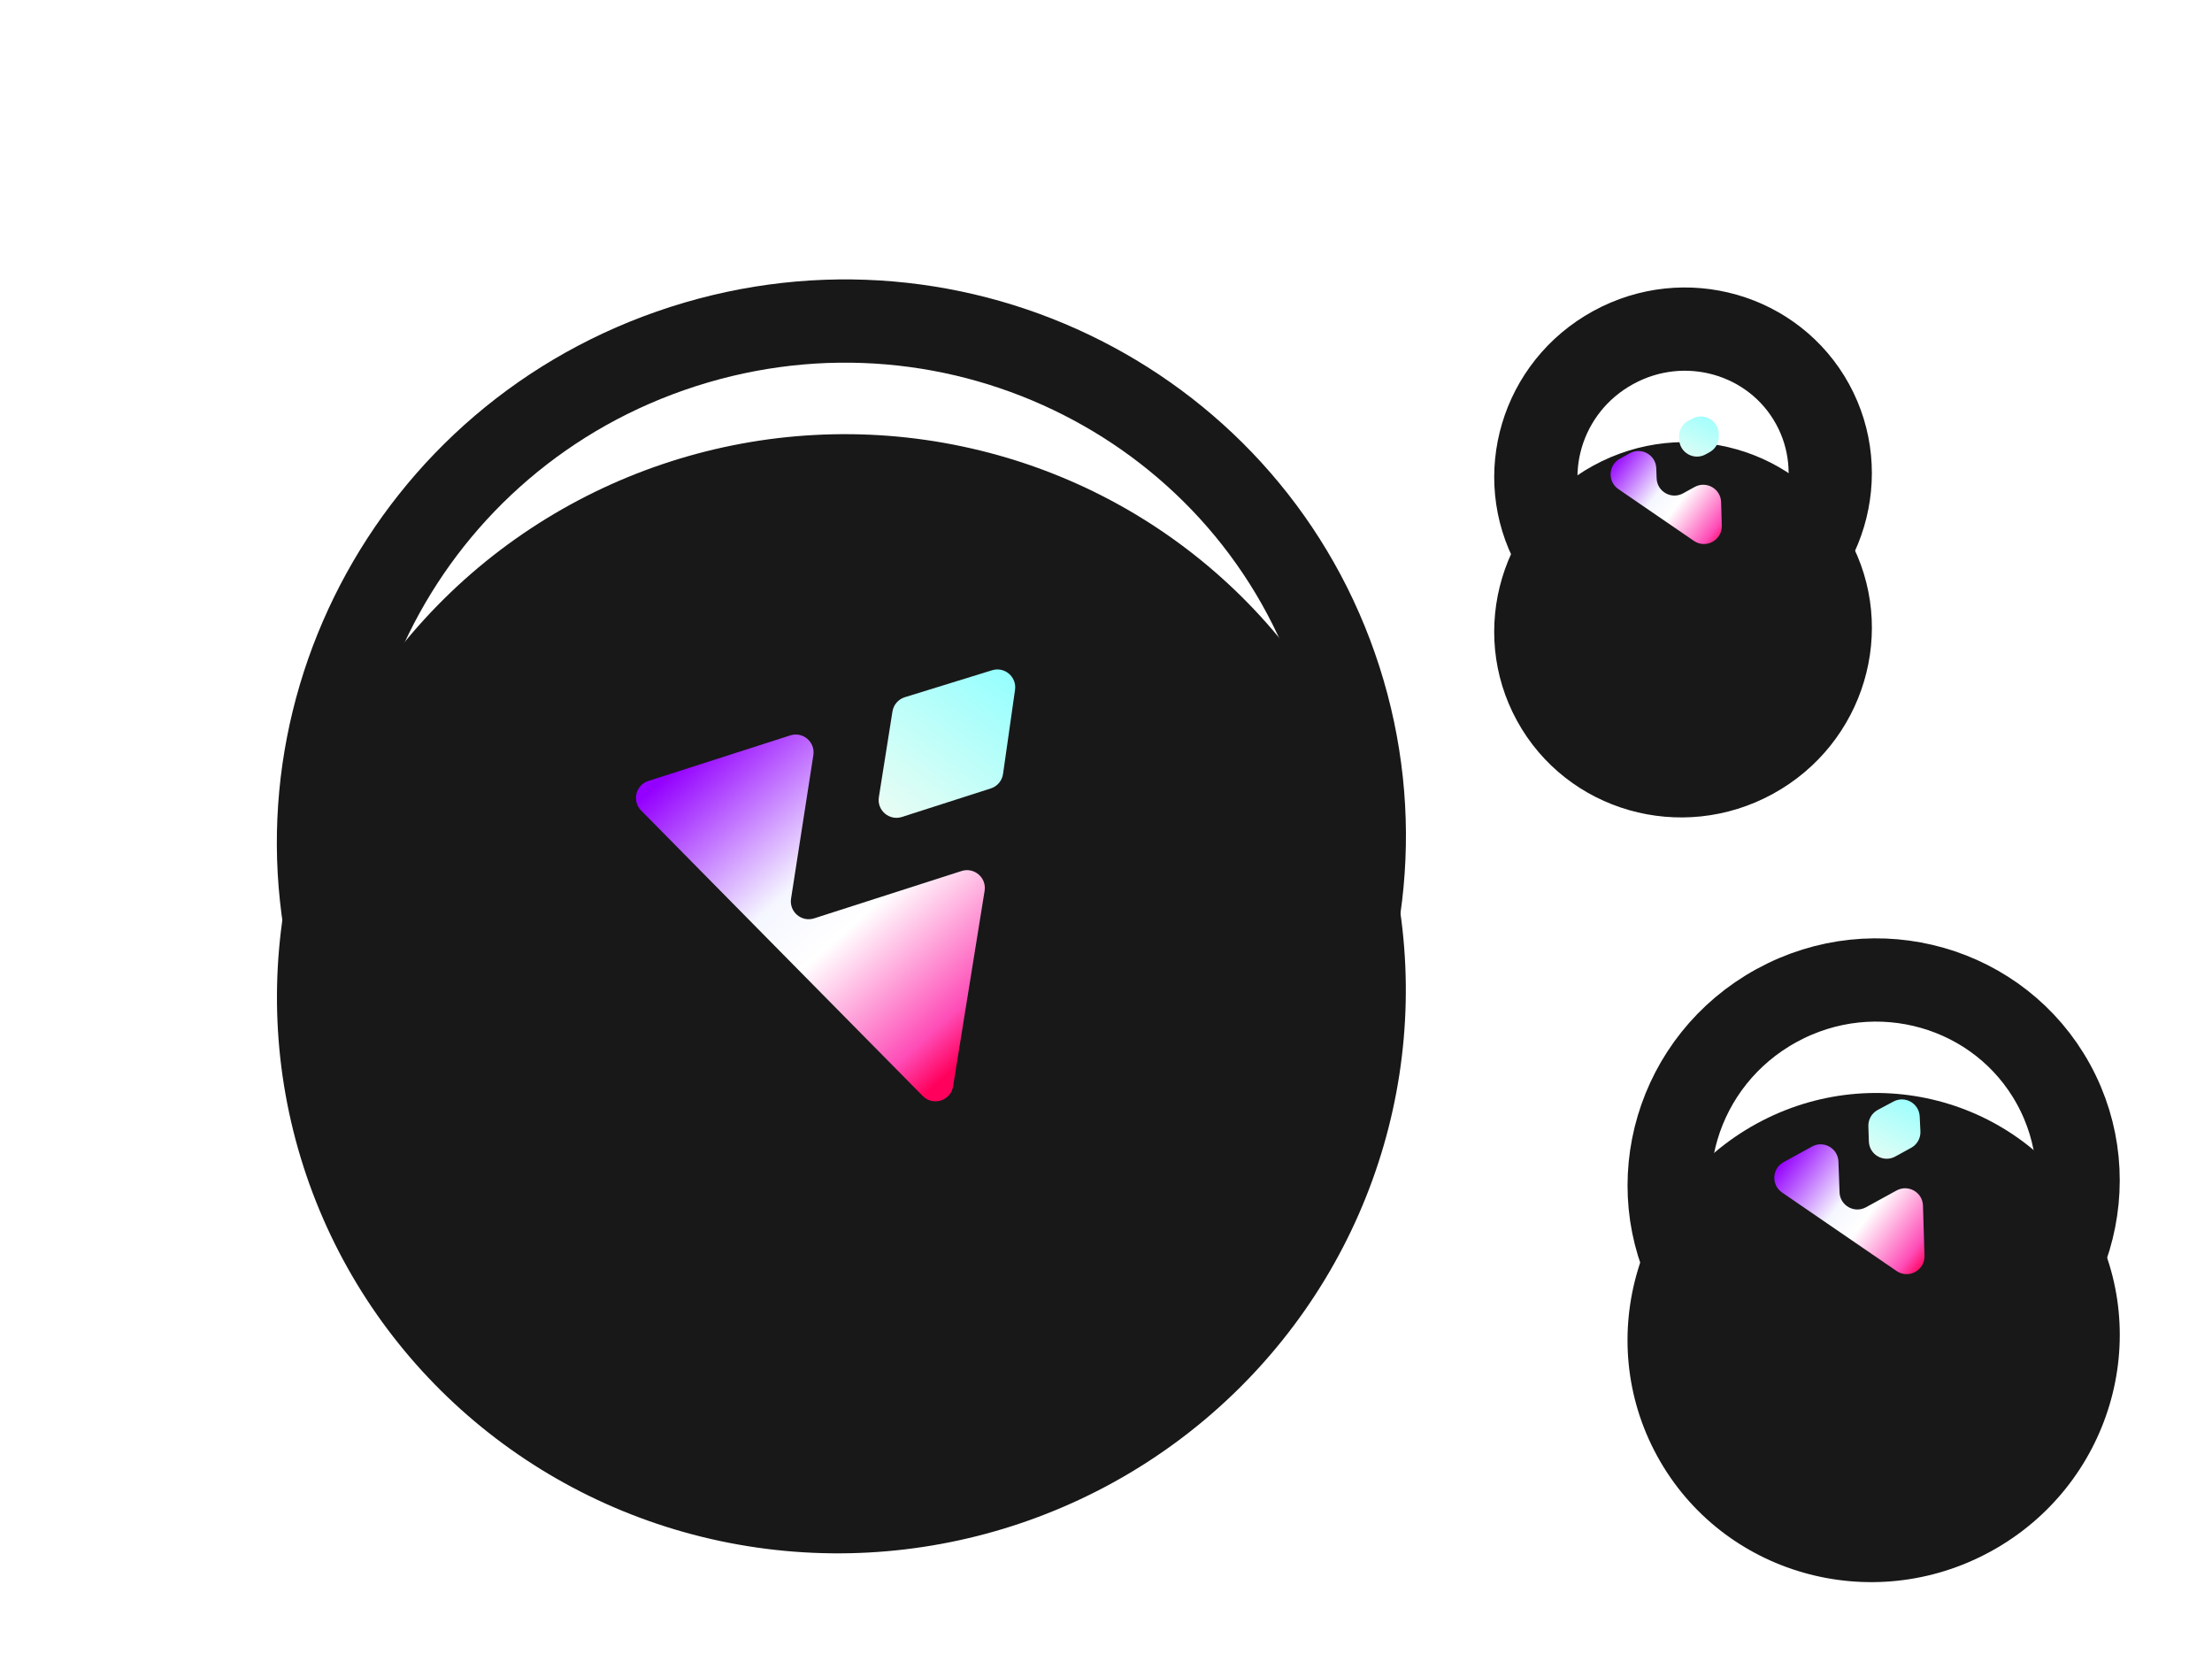 <svg width="372" height="282" viewBox="0 0 372 282" fill="none"
    xmlns="http://www.w3.org/2000/svg">
    
    <g id="tokens">
        <g id="token-3">
            <g id="back" filter="url(#filter0_i_29_2)">
                <ellipse cx="315.099" cy="198.901" rx="41.5" ry="41" transform="rotate(-28.729 315.099 198.901)" fill="#181818"/>
            </g>
            <g id="border" filter="url(#filter1_i_29_2)">
                <path d="M345.352 182.318C354.339 198.714 348.22 219.518 331.441 228.715C314.662 237.912 293.833 231.88 284.845 215.483C275.858 199.087 281.977 178.283 298.756 169.086C315.535 159.889 336.365 165.921 345.352 182.318Z" stroke="#181818" stroke-width="14"/>
            </g>
            <g id="logo-1" filter="url(#filter2_d_29_2)">
                <path id="Vect" d="M318.433 183.215L315.794 184.623C314.786 185.162 314.171 186.226 314.209 187.369L314.293 189.93C314.366 192.165 316.772 193.537 318.733 192.462L321.41 190.995C322.417 190.443 323.02 189.365 322.964 188.218L322.842 185.715C322.735 183.517 320.375 182.178 318.433 183.215Z" fill="url(#paint0_linear_29_2)"/>
                <path id="Vect_2" d="M318.955 211.711L299.697 198.511C297.852 197.247 297.989 194.481 299.951 193.406L304.735 190.783C306.692 189.71 309.094 191.075 309.175 193.306L309.362 198.472C309.442 200.703 311.844 202.068 313.802 200.995L318.952 198.171C320.916 197.095 323.325 198.472 323.393 200.711L323.649 209.145C323.724 211.599 320.98 213.099 318.955 211.711Z" fill="url(#paint1_linear_29_2)"/>
            </g>
        </g>
        <g id="token-2">
            <g id="back_2" filter="url(#filter3_i_29_2)">
                <ellipse cx="283.044" cy="79.892" rx="31.842" ry="31.459" transform="rotate(-28.729 283.044 79.892)" fill="#181818"/>
            </g>
            <g id="border_2" filter="url(#filter4_i_29_2)">
                <path d="M304.828 67.951C311.282 79.726 306.901 94.706 294.8 101.34C282.698 107.973 267.714 103.608 261.259 91.832C254.805 80.057 259.186 65.077 271.287 58.444C283.389 51.81 298.373 56.175 304.828 67.951Z" stroke="#181818" stroke-width="14"/>
            </g>
            <g id="logo-1_2" filter="url(#filter5_d_29_2)">
                <path id="Vect_3" d="M284.63 68.375L283.961 68.732C282.952 69.271 282.337 70.335 282.375 71.478L282.388 71.873C282.462 74.109 284.867 75.48 286.828 74.405L287.503 74.036C288.51 73.484 289.113 72.406 289.057 71.259L289.039 70.876C288.931 68.677 286.572 67.339 284.63 68.375Z" fill="url(#paint2_linear_29_2)"/>
                <path id="Vect_4" d="M284.868 88.943L272.163 80.235C270.318 78.97 270.456 76.205 272.417 75.129L274.099 74.207C276.057 73.134 278.459 74.499 278.539 76.73L278.601 78.432C278.681 80.663 281.083 82.027 283.041 80.954L285.001 79.88C286.966 78.803 289.374 80.18 289.442 82.419L289.562 86.377C289.637 88.832 286.893 90.331 284.868 88.943Z" fill="url(#paint3_linear_29_2)"/>
            </g>
        </g>
        <g id="token-1" filter="url(#filter6_d_29_2)">
            <g id="back_3" filter="url(#filter7_i_29_2)">
                <ellipse cx="141.5" cy="137.094" rx="95.017" ry="93.993" transform="rotate(-17.799 141.5 137.094)" fill="#181818"/>
            </g>
            <g id="border_3" filter="url(#filter8_i_29_2)">
                <path d="M225.304 110.189C239.969 155.866 214.444 205.042 168.092 219.923C121.74 234.804 72.36 209.676 57.696 163.999C43.031 118.322 68.556 69.146 114.908 54.265C161.26 39.384 210.64 64.512 225.304 110.189Z" stroke="#181818" stroke-width="14"/>
            </g>
            <g id="logo-1_3" filter="url(#filter9_d_29_2)">
                <path id="Vect_5" d="M166.847 106.698L152.165 111.232C151.073 111.569 150.267 112.499 150.088 113.628L147.801 128.04C147.451 130.248 149.552 132.05 151.681 131.366L166.634 126.566C167.727 126.215 168.524 125.27 168.686 124.133L170.702 109.987C171.012 107.809 168.949 106.048 166.847 106.698Z" fill="url(#paint4_linear_29_2)"/>
                <path id="Vect_6" d="M155.189 178.287L107.821 130.275C106.251 128.683 106.911 125.995 109.04 125.312L132.903 117.651C135.027 116.968 137.127 118.762 136.784 120.968L133.035 145.098C132.693 147.303 134.792 149.097 136.917 148.415L161.707 140.456C163.839 139.772 165.942 141.579 165.585 143.79L160.287 176.657C159.896 179.083 156.915 180.035 155.189 178.287Z" fill="url(#paint5_linear_29_2)"/>
            </g>
        </g>
    </g>

    <defs>
        <filter id="filter0_i_29_2" x="273.706" y="157.777" width="82.786" height="82.247" filterUnits="userSpaceOnUse" color-interpolation-filters="sRGB">
            <feFlood flood-opacity="0" result="BackgroundImageFix"/>
            <feBlend mode="normal" in="SourceGraphic" in2="BackgroundImageFix" result="shape"/>
            <feColorMatrix in="SourceAlpha" type="matrix" values="0 0 0 0 0 0 0 0 0 0 0 0 0 0 0 0 0 0 127 0" result="hardAlpha"/>
            <feMorphology radius="10" operator="dilate" in="SourceAlpha" result="effect1_innerShadow_29_2"/>
            <feOffset dy="26"/>
            <feGaussianBlur stdDeviation="3"/>
            <feComposite in2="hardAlpha" operator="arithmetic" k2="-1" k3="1"/>
            <feColorMatrix type="matrix" values="0 0 0 0 0 0 0 0 0 0 0 0 0 0 0 0 0 0 1 0"/>
            <feBlend mode="normal" in2="shape" result="effect1_innerShadow_29_2"/>
        </filter>
        <filter id="filter1_i_29_2" x="273.706" y="157.777" width="82.786" height="82.247" filterUnits="userSpaceOnUse" color-interpolation-filters="sRGB">
            <feFlood flood-opacity="0" result="BackgroundImageFix"/>
            <feBlend mode="normal" in="SourceGraphic" in2="BackgroundImageFix" result="shape"/>
            <feColorMatrix in="SourceAlpha" type="matrix" values="0 0 0 0 0 0 0 0 0 0 0 0 0 0 0 0 0 0 127 0" result="hardAlpha"/>
            <feMorphology radius="0.4" operator="erode" in="SourceAlpha" result="effect1_innerShadow_29_2"/>
            <feOffset/>
            <feGaussianBlur stdDeviation="1"/>
            <feComposite in2="hardAlpha" operator="arithmetic" k2="-1" k3="1"/>
            <feColorMatrix type="matrix" values="0 0 0 0 0 0 0 0 0 0 0 0 0 0 0 0 0 0 1 0"/>
            <feBlend mode="normal" in2="shape" result="effect1_innerShadow_29_2"/>
        </filter>
        <filter id="filter2_d_29_2" x="280.393" y="166.858" width="61.258" height="65.384" filterUnits="userSpaceOnUse" color-interpolation-filters="sRGB">
            <feFlood flood-opacity="0" result="BackgroundImageFix"/>
            <feColorMatrix in="SourceAlpha" type="matrix" values="0 0 0 0 0 0 0 0 0 0 0 0 0 0 0 0 0 0 127 0" result="hardAlpha"/>
            <feOffset dy="2"/>
            <feGaussianBlur stdDeviation="9"/>
            <feComposite in2="hardAlpha" operator="out"/>
            <feColorMatrix type="matrix" values="0 0 0 0 0 0 0 0 0 0 0 0 0 0 0 0 0 0 1 0"/>
            <feBlend mode="normal" in2="BackgroundImageFix" result="effect1_dropShadow_29_2"/>
            <feBlend mode="normal" in="SourceGraphic" in2="effect1_dropShadow_29_2" result="shape"/>
        </filter>
        <filter id="filter3_i_29_2" x="251.284" y="48.338" width="63.52" height="63.107" filterUnits="userSpaceOnUse" color-interpolation-filters="sRGB">
            <feFlood flood-opacity="0" result="BackgroundImageFix"/>
            <feBlend mode="normal" in="SourceGraphic" in2="BackgroundImageFix" result="shape"/>
            <feColorMatrix in="SourceAlpha" type="matrix" values="0 0 0 0 0 0 0 0 0 0 0 0 0 0 0 0 0 0 127 0" result="hardAlpha"/>
            <feMorphology radius="10" operator="dilate" in="SourceAlpha" result="effect1_innerShadow_29_2"/>
            <feOffset dy="26"/>
            <feGaussianBlur stdDeviation="3"/>
            <feComposite in2="hardAlpha" operator="arithmetic" k2="-1" k3="1"/>
            <feColorMatrix type="matrix" values="0 0 0 0 0 0 0 0 0 0 0 0 0 0 0 0 0 0 1 0"/>
            <feBlend mode="normal" in2="shape" result="effect1_innerShadow_29_2"/>
        </filter>
        <filter id="filter4_i_29_2" x="251.284" y="48.338" width="63.52" height="63.107" filterUnits="userSpaceOnUse" color-interpolation-filters="sRGB">
            <feFlood flood-opacity="0" result="BackgroundImageFix"/>
            <feBlend mode="normal" in="SourceGraphic" in2="BackgroundImageFix" result="shape"/>
            <feColorMatrix in="SourceAlpha" type="matrix" values="0 0 0 0 0 0 0 0 0 0 0 0 0 0 0 0 0 0 127 0" result="hardAlpha"/>
            <feMorphology radius="0.4" operator="erode" in="SourceAlpha" result="effect1_innerShadow_29_2"/>
            <feOffset/>
            <feGaussianBlur stdDeviation="1"/>
            <feComposite in2="hardAlpha" operator="arithmetic" k2="-1" k3="1"/>
            <feColorMatrix type="matrix" values="0 0 0 0 0 0 0 0 0 0 0 0 0 0 0 0 0 0 1 0"/>
            <feBlend mode="normal" in2="shape" result="effect1_innerShadow_29_2"/>
        </filter>
        <filter id="filter5_d_29_2" x="252.859" y="52.018" width="54.705" height="57.456" filterUnits="userSpaceOnUse" color-interpolation-filters="sRGB">
            <feFlood flood-opacity="0" result="BackgroundImageFix"/>
            <feColorMatrix in="SourceAlpha" type="matrix" values="0 0 0 0 0 0 0 0 0 0 0 0 0 0 0 0 0 0 127 0" result="hardAlpha"/>
            <feOffset dy="2"/>
            <feGaussianBlur stdDeviation="9"/>
            <feComposite in2="hardAlpha" operator="out"/>
            <feColorMatrix type="matrix" values="0 0 0 0 0 0 0 0 0 0 0 0 0 0 0 0 0 0 1 0"/>
            <feBlend mode="normal" in2="BackgroundImageFix" result="effect1_dropShadow_29_2"/>
            <feBlend mode="normal" in="SourceGraphic" in2="effect1_dropShadow_29_2" result="shape"/>
        </filter>
        <filter id="filter6_d_29_2" x="0.553" y="0.98" width="281.895" height="280.229" filterUnits="userSpaceOnUse" color-interpolation-filters="sRGB">
            <feFlood flood-opacity="0" result="BackgroundImageFix"/>
            <feColorMatrix in="SourceAlpha" type="matrix" values="0 0 0 0 0 0 0 0 0 0 0 0 0 0 0 0 0 0 127 0" result="hardAlpha"/>
            <feOffset dy="4"/>
            <feGaussianBlur stdDeviation="23"/>
            <feComposite in2="hardAlpha" operator="out"/>
            <feColorMatrix type="matrix" values="0 0 0 0 0 0 0 0 0 0 0 0 0 0 0 0 0 0 1 0"/>
            <feBlend mode="normal" in2="BackgroundImageFix" result="effect1_dropShadow_29_2"/>
            <feBlend mode="normal" in="SourceGraphic" in2="effect1_dropShadow_29_2" result="shape"/>
        </filter>
        <filter id="filter7_i_29_2" x="46.553" y="42.98" width="189.895" height="188.229" filterUnits="userSpaceOnUse" color-interpolation-filters="sRGB">
            <feFlood flood-opacity="0" result="BackgroundImageFix"/>
            <feBlend mode="normal" in="SourceGraphic" in2="BackgroundImageFix" result="shape"/>
            <feColorMatrix in="SourceAlpha" type="matrix" values="0 0 0 0 0 0 0 0 0 0 0 0 0 0 0 0 0 0 127 0" result="hardAlpha"/>
            <feMorphology radius="10" operator="dilate" in="SourceAlpha" result="effect1_innerShadow_29_2"/>
            <feOffset dy="26"/>
            <feGaussianBlur stdDeviation="3"/>
            <feComposite in2="hardAlpha" operator="arithmetic" k2="-1" k3="1"/>
            <feColorMatrix type="matrix" values="0 0 0 0 0 0 0 0 0 0 0 0 0 0 0 0 0 0 1 0"/>
            <feBlend mode="normal" in2="shape" result="effect1_innerShadow_29_2"/>
        </filter>
        <filter id="filter8_i_29_2" x="46.553" y="42.98" width="189.895" height="188.229" filterUnits="userSpaceOnUse" color-interpolation-filters="sRGB">
            <feFlood flood-opacity="0" result="BackgroundImageFix"/>
            <feBlend mode="normal" in="SourceGraphic" in2="BackgroundImageFix" result="shape"/>
            <feColorMatrix in="SourceAlpha" type="matrix" values="0 0 0 0 0 0 0 0 0 0 0 0 0 0 0 0 0 0 127 0" result="hardAlpha"/>
            <feMorphology radius="0.4" operator="erode" in="SourceAlpha" result="effect1_innerShadow_29_2"/>
            <feOffset/>
            <feGaussianBlur stdDeviation="1"/>
            <feComposite in2="hardAlpha" operator="arithmetic" k2="-1" k3="1"/>
            <feColorMatrix type="matrix" values="0 0 0 0 0 0 0 0 0 0 0 0 0 0 0 0 0 0 1 0"/>
            <feBlend mode="normal" in2="shape" result="effect1_innerShadow_29_2"/>
        </filter>
        <filter id="filter9_d_29_2" x="88.956" y="90.561" width="99.778" height="108.622" filterUnits="userSpaceOnUse" color-interpolation-filters="sRGB">
            <feFlood flood-opacity="0" result="BackgroundImageFix"/>
            <feColorMatrix in="SourceAlpha" type="matrix" values="0 0 0 0 0 0 0 0 0 0 0 0 0 0 0 0 0 0 127 0" result="hardAlpha"/>
            <feOffset dy="2"/>
            <feGaussianBlur stdDeviation="9"/>
            <feComposite in2="hardAlpha" operator="out"/>
            <feColorMatrix type="matrix" values="0 0 0 0 0 0 0 0 0 0 0 0 0 0 0 0 0 0 1 0"/>
            <feBlend mode="normal" in2="BackgroundImageFix" result="effect1_dropShadow_29_2"/>
            <feBlend mode="normal" in="SourceGraphic" in2="effect1_dropShadow_29_2" result="shape"/>
        </filter>
        <linearGradient id="paint0_linear_29_2" x1="321.899" y1="181.254" x2="314.982" y2="194.678" gradientUnits="userSpaceOnUse">
            <stop stop-color="#92FFFF"/>
            <stop offset="1" stop-color="#EDFDF3"/>
        </linearGradient>
        <linearGradient id="paint1_linear_29_2" x1="298.143" y1="194.989" x2="322.901" y2="213.673" gradientUnits="userSpaceOnUse">
            <stop stop-color="#9400FF"/>
            <stop offset="0.396" stop-color="#F5F7FF"/>
            <stop offset="0.556" stop-color="white"/>
            <stop offset="0.87" stop-color="#FE4DB7"/>
            <stop offset="0.969" stop-color="#FF005C"/>
        </linearGradient>
        <linearGradient id="paint2_linear_29_2" x1="288.261" y1="66.352" x2="282.954" y2="76.652" gradientUnits="userSpaceOnUse">
            <stop stop-color="#92FFFF"/>
            <stop offset="1" stop-color="#EDFDF3"/>
        </linearGradient>
        <linearGradient id="paint3_linear_29_2" x1="270.034" y1="76.89" x2="289.03" y2="91.226" gradientUnits="userSpaceOnUse">
            <stop stop-color="#9400FF"/>
            <stop offset="0.396" stop-color="#F5F7FF"/>
            <stop offset="0.556" stop-color="white"/>
            <stop offset="0.87" stop-color="#FE4DB7"/>
            <stop offset="0.969" stop-color="#FF005C"/>
        </linearGradient>
        <linearGradient id="paint4_linear_29_2" x1="169.65" y1="105.596" x2="148.249" y2="132.77" gradientUnits="userSpaceOnUse">
            <stop stop-color="#92FFFF"/>
            <stop offset="1" stop-color="#EDFDF3"/>
        </linearGradient>
        <linearGradient id="paint5_linear_29_2" x1="110.284" y1="126.163" x2="157.907" y2="178.946" gradientUnits="userSpaceOnUse">
            <stop stop-color="#9400FF"/>
            <stop offset="0.396" stop-color="#F5F7FF"/>
            <stop offset="0.556" stop-color="white"/>
            <stop offset="0.87" stop-color="#FE4DB7"/>
            <stop offset="0.969" stop-color="#FF005C"/>
        </linearGradient>
    </defs>
</svg>
